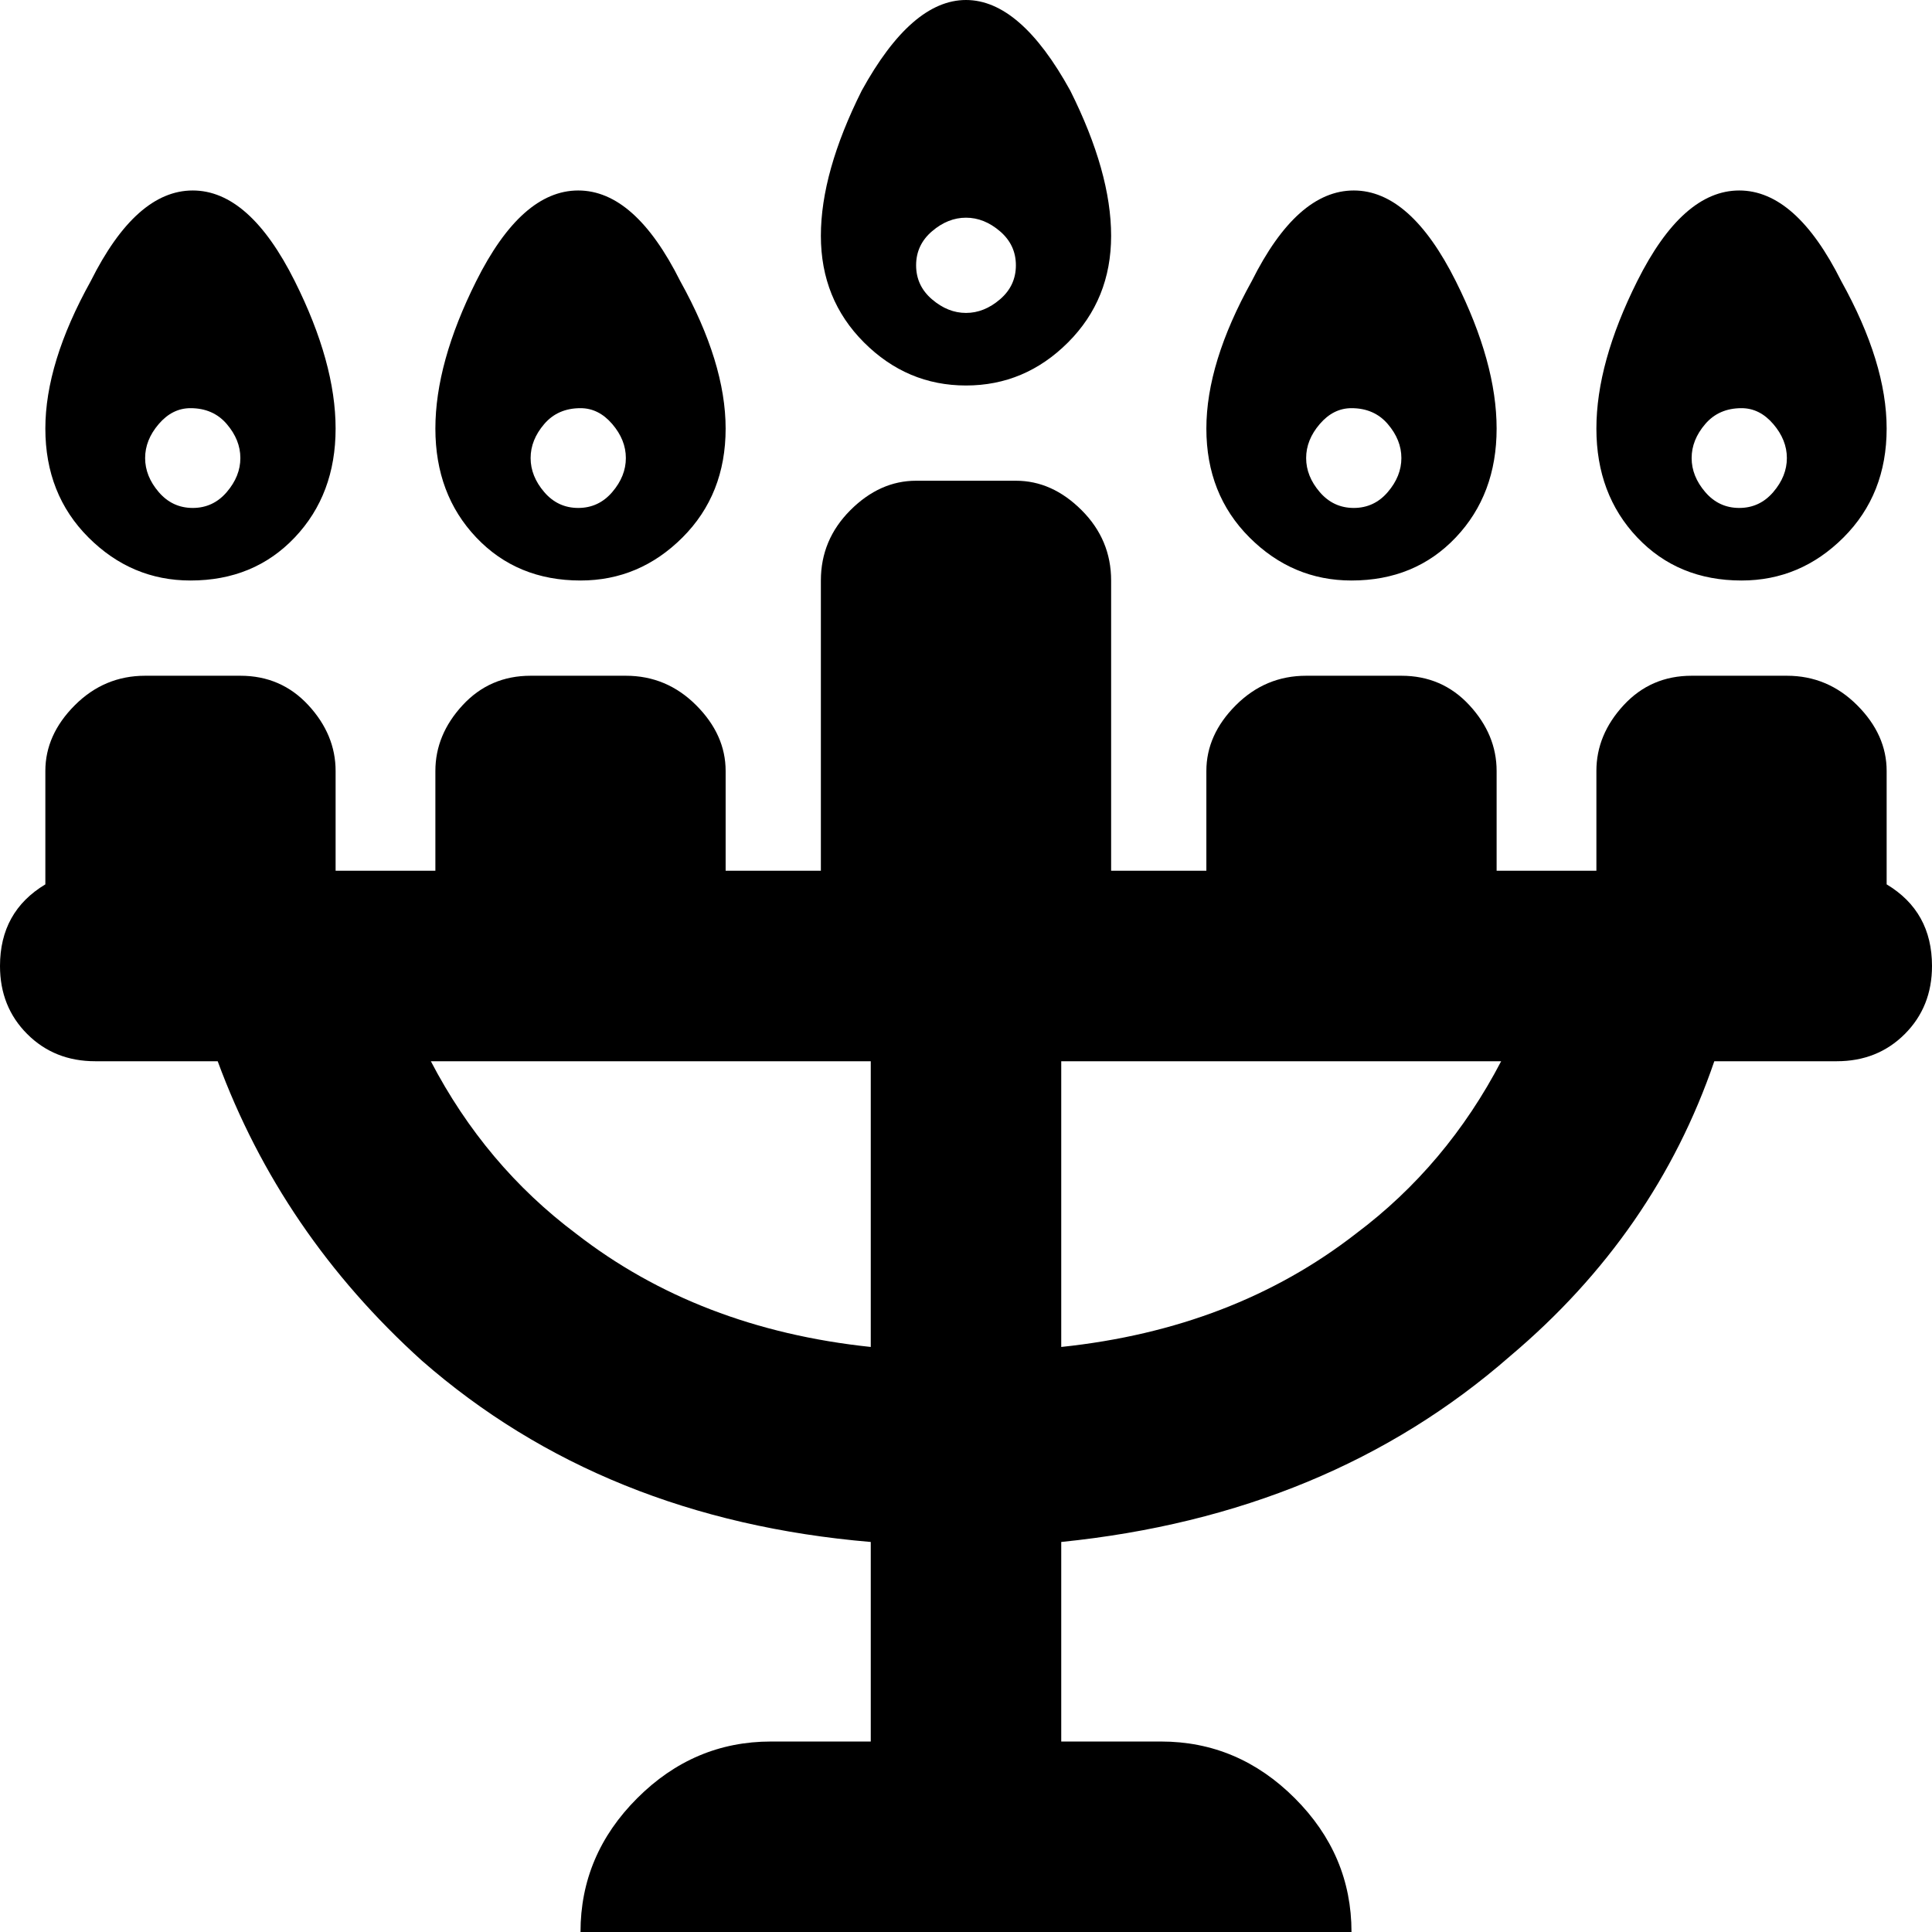 <svg xmlns="http://www.w3.org/2000/svg" viewBox="43 -21 426 426">
      <g transform="scale(1 -1) translate(0 -384)">
        <path d="M459 210V235Q459 243 452.5 249.5Q446 256 437 256H416Q407 256 401.0 249.5Q395 243 395 235V213H373V235Q373 243 367.0 249.5Q361 256 352 256H331Q322 256 315.5 249.5Q309 243 309 235V213H288V277Q288 286 281.5 292.5Q275 299 267 299H245Q237 299 230.5 292.5Q224 286 224 277V213H203V235Q203 243 196.5 249.5Q190 256 181 256H160Q151 256 145.0 249.5Q139 243 139 235V213H117V235Q117 243 111.0 249.5Q105 256 96 256H75Q66 256 59.5 249.5Q53 243 53 235V210Q43 204 43 192Q43 183 49.0 177.0Q55 171 64 171H91Q105 133 136 105Q176 70 235 65V21H213Q196 21 183.5 8.5Q171 -4 171 -21H341Q341 -4 328.5 8.5Q316 21 299 21H277V65Q336 71 376 106Q408 133 421 171H448Q457 171 463.0 177.0Q469 183 469 192Q469 204 459 210ZM138 171H235V108Q197 112 170 133Q150 148 138 171ZM277 108V171H374Q362 148 342 133Q315 112 277 108ZM256 320Q269 320 278.5 329.5Q288 339 288.0 353.0Q288 367 279 385Q268 405 256.0 405.0Q244 405 233 385Q224 367 224.0 353.0Q224 339 233.5 329.5Q243 320 256 320ZM256 357Q260 357 263.5 354.0Q267 351 267.0 346.5Q267 342 263.5 339.0Q260 336 256.0 336.0Q252 336 248.5 339.0Q245 342 245.0 346.5Q245 351 248.5 354.0Q252 357 256 357ZM341 277Q355 277 364.0 286.5Q373 296 373.0 310.5Q373 325 364 343Q354 363 341.5 363.0Q329 363 319 343Q309 325 309.0 310.5Q309 296 318.5 286.5Q328 277 341 277ZM341 315Q346 315 349.0 311.5Q352 308 352.0 304.0Q352 300 349.0 296.5Q346 293 341.5 293.0Q337 293 334.0 296.5Q331 300 331.0 304.0Q331 308 334.0 311.5Q337 315 341 315ZM427 277Q440 277 449.5 286.5Q459 296 459.0 310.5Q459 325 449 343Q439 363 426.5 363.0Q414 363 404 343Q395 325 395.0 310.5Q395 296 404.0 286.5Q413 277 427 277ZM427 315Q431 315 434.0 311.5Q437 308 437.0 304.0Q437 300 434.0 296.5Q431 293 426.5 293.0Q422 293 419.0 296.5Q416 300 416.0 304.0Q416 308 419.0 311.5Q422 315 427 315ZM85 277Q99 277 108.0 286.5Q117 296 117.0 310.5Q117 325 108 343Q98 363 85.5 363.0Q73 363 63 343Q53 325 53.0 310.5Q53 296 62.5 286.5Q72 277 85 277ZM85 315Q90 315 93.0 311.5Q96 308 96.0 304.0Q96 300 93.0 296.5Q90 293 85.5 293.0Q81 293 78.0 296.5Q75 300 75.0 304.0Q75 308 78.0 311.5Q81 315 85 315ZM171 277Q184 277 193.5 286.5Q203 296 203.0 310.5Q203 325 193 343Q183 363 170.5 363.0Q158 363 148 343Q139 325 139.0 310.5Q139 296 148.0 286.5Q157 277 171 277ZM171 315Q175 315 178.0 311.5Q181 308 181.0 304.0Q181 300 178.0 296.5Q175 293 170.5 293.0Q166 293 163.0 296.5Q160 300 160.0 304.0Q160 308 163.0 311.5Q166 315 171 315Z" />
      </g>
    </svg>